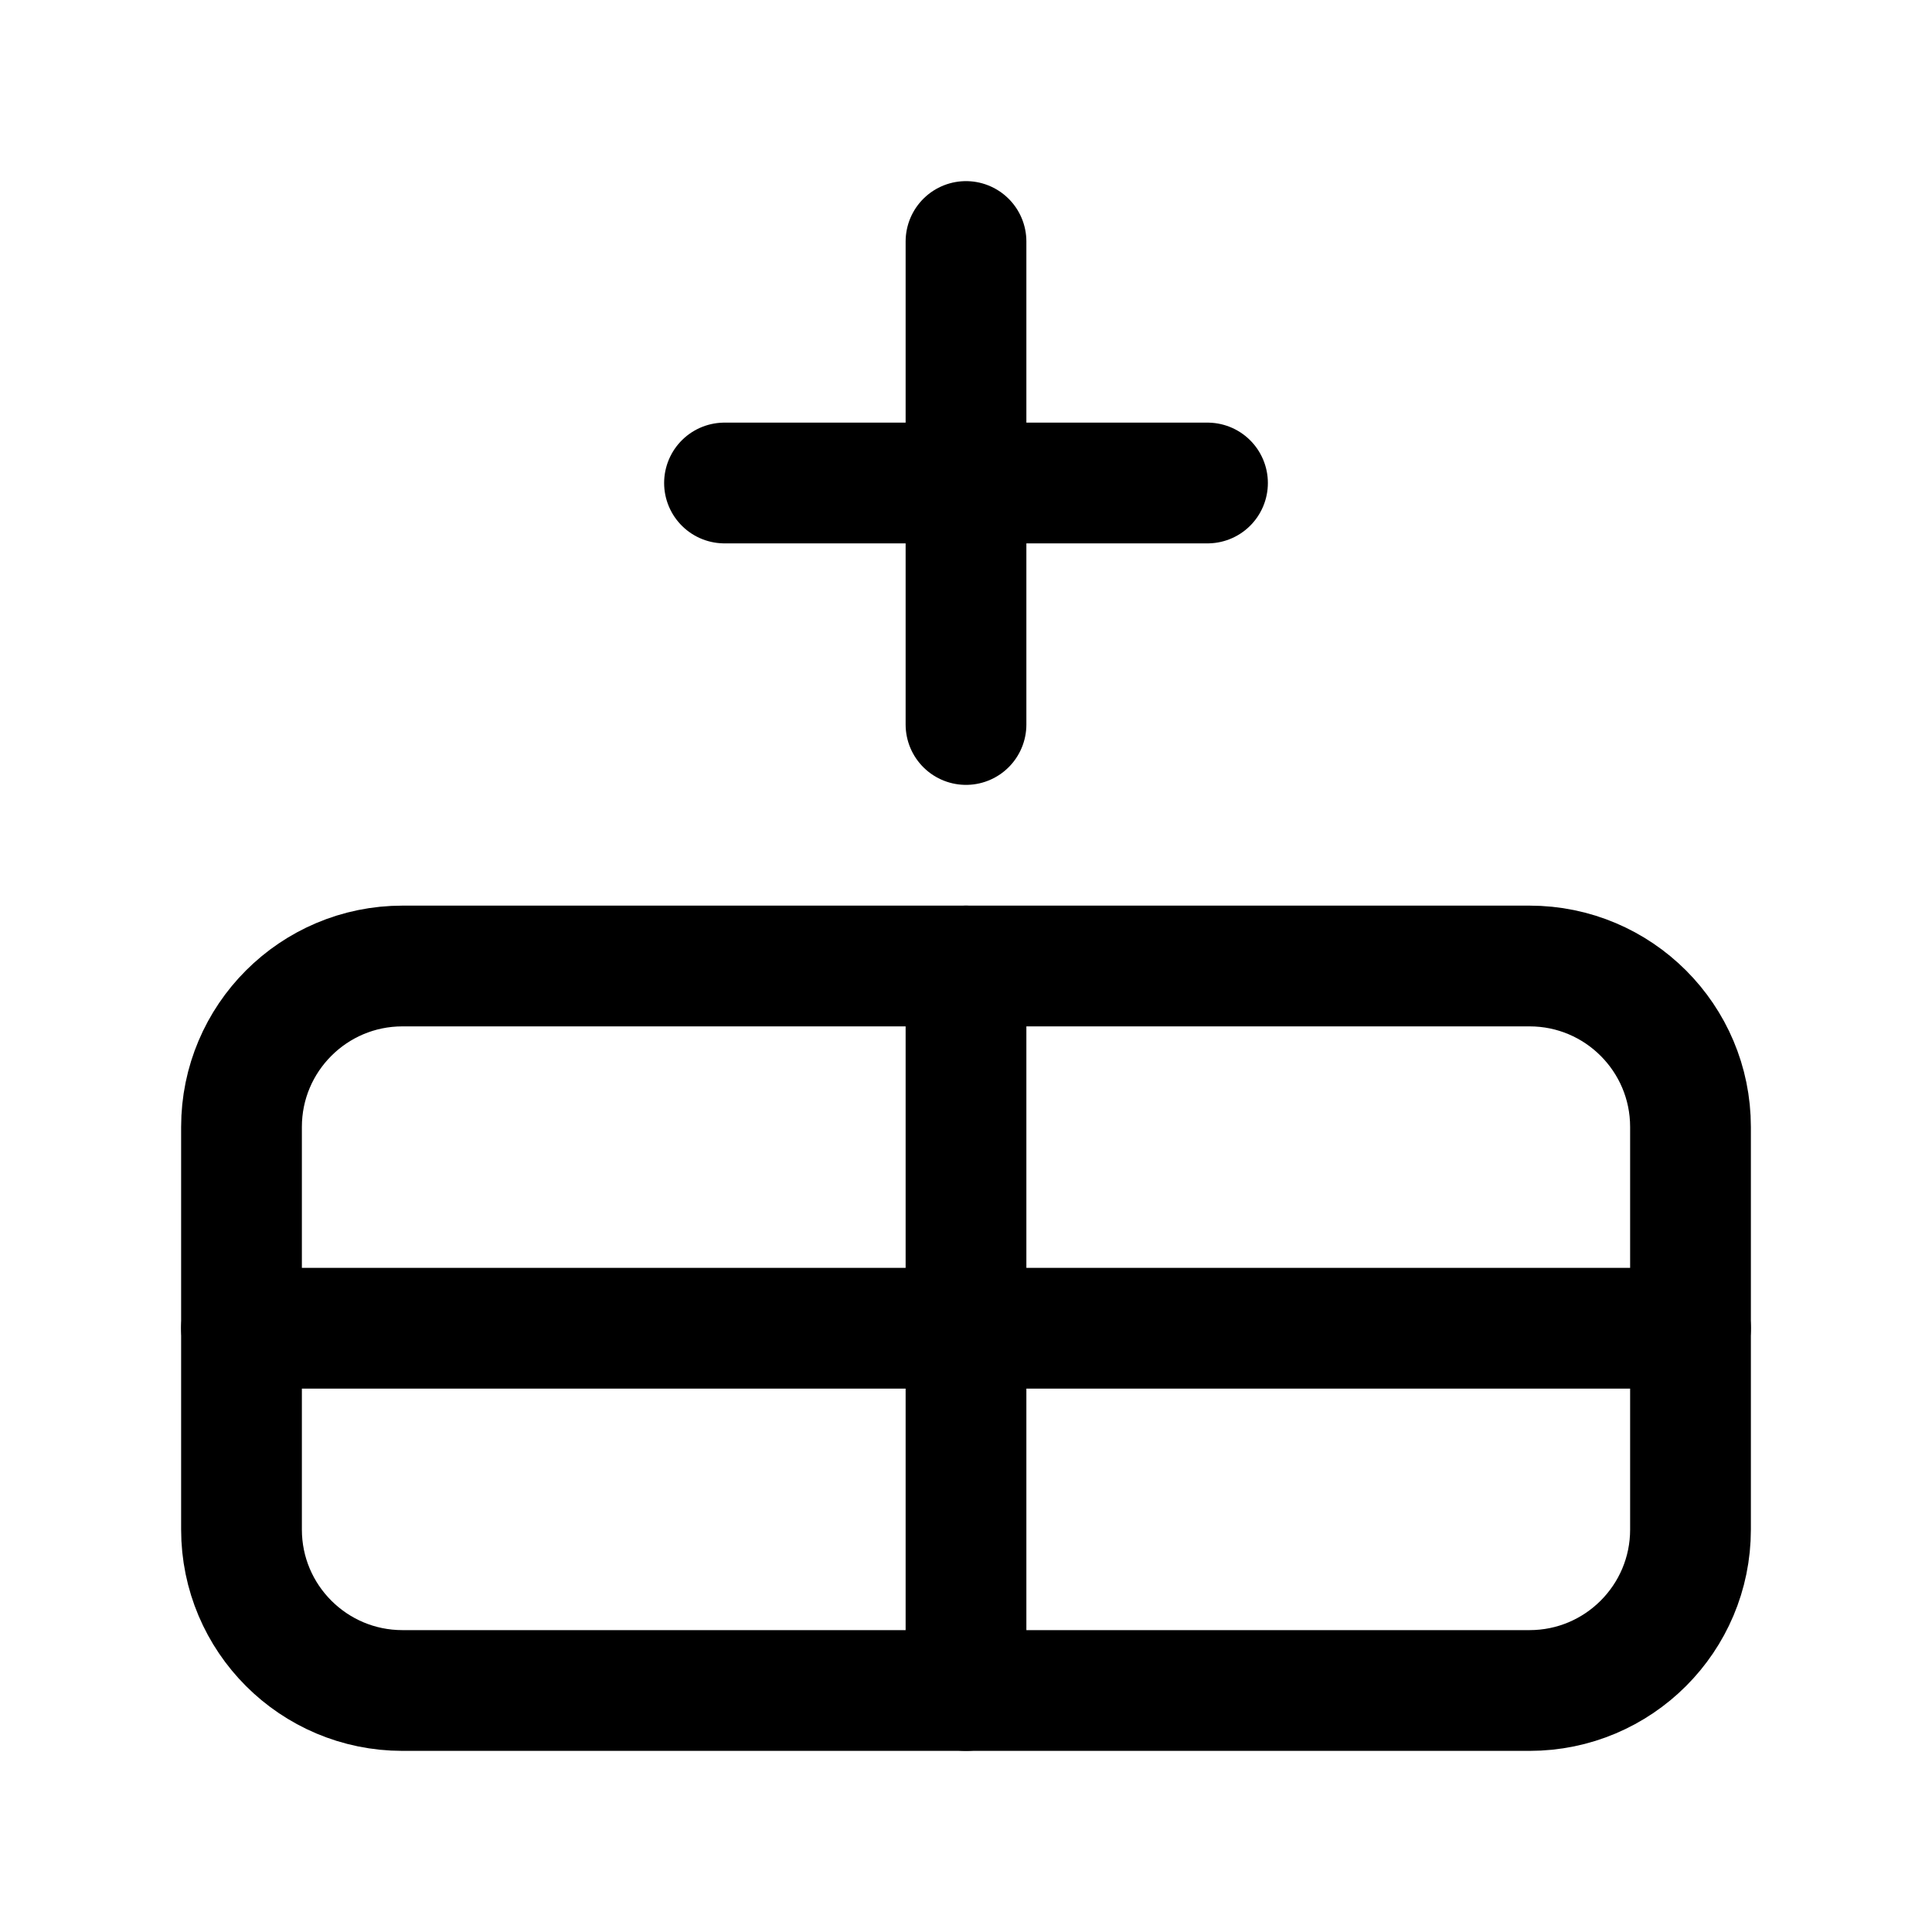 <svg width="16" height="16" viewBox="0 0 16 16" fill="none" xmlns="http://www.w3.org/2000/svg">
<path d="M12.667 8H3.333C2.597 8 2 8.597 2 9.333V12.667C2 13.403 2.597 14 3.333 14H12.667C13.403 14 14 13.403 14 12.667V9.333C14 8.597 13.403 8 12.667 8Z" stroke="currentColor" stroke-linecap="round" stroke-linejoin="round"/>
<path d="M2 11H14" stroke="currentColor" stroke-linecap="round" stroke-linejoin="round"/>
<path d="M8 8V14" stroke="currentColor" stroke-linecap="round" stroke-linejoin="round"/>
<path d="M6 4H10" stroke="currentColor" stroke-linecap="round" stroke-linejoin="round"/>
<path d="M8 2V6" stroke="currentColor" stroke-linecap="round" stroke-linejoin="round"/>
</svg>
